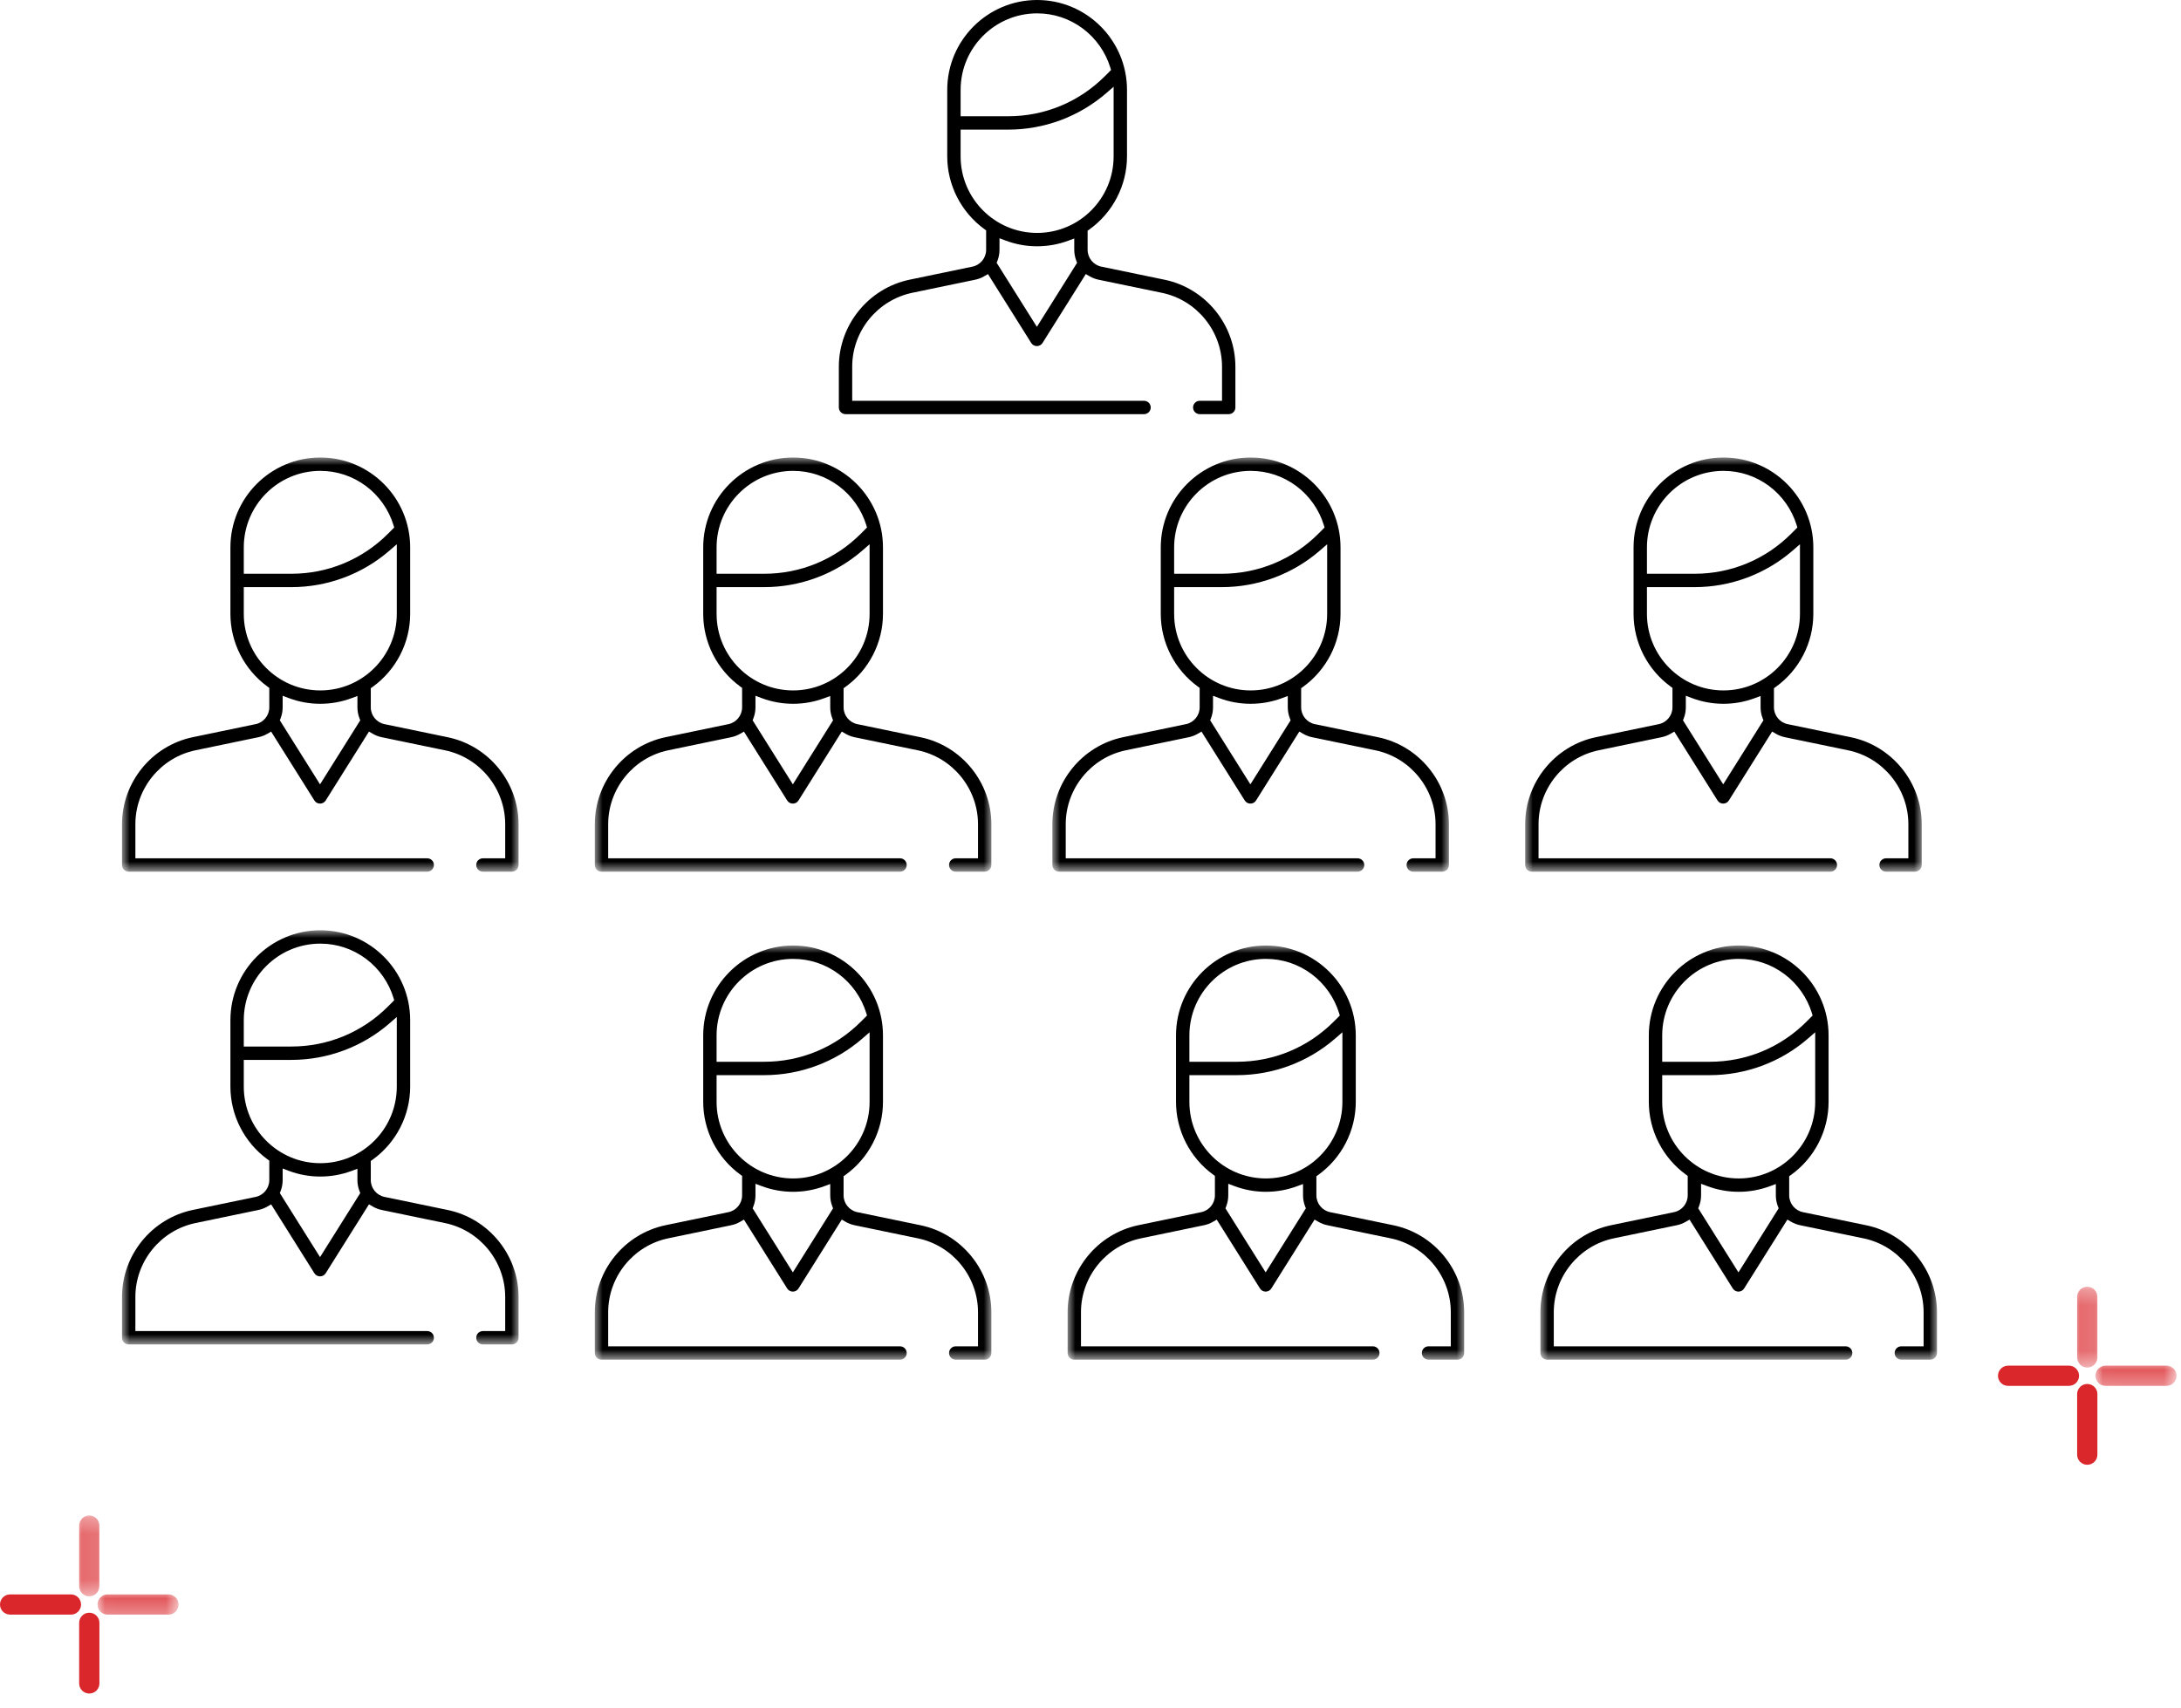 <?xml version="1.0" encoding="UTF-8"?>
<svg width="143px" height="112px" viewBox="0 0 143 112" version="1.1" xmlns="http://www.w3.org/2000/svg" xmlns:xlink="http://www.w3.org/1999/xlink">
    <!-- Generator: sketchtool 51.2 (57519) - http://www.bohemiancoding.com/sketch -->
    <title>426DD851-94C6-4264-BD00-537D9D6653B6</title>
    <desc>Created with sketchtool.</desc>
    <defs>
        <polygon id="path-1" points="0 2.92134831e-05 26 2.92134831e-05 26 27.157 0 27.157"></polygon>
        <polygon id="path-3" points="0 2.92134831e-05 26 2.92134831e-05 26 27.157 0 27.157"></polygon>
        <polygon id="path-5" points="0 2.92134831e-05 26 2.92134831e-05 26 27.157 0 27.157"></polygon>
        <polygon id="path-7" points="0 2.92134831e-05 26 2.92134831e-05 26 27.157 0 27.157"></polygon>
        <polygon id="path-9" points="0 2.92134831e-05 26 2.92134831e-05 26 27.157 0 27.157"></polygon>
        <polygon id="path-11" points="0 2.92134831e-05 26 2.92134831e-05 26 27.157 0 27.157"></polygon>
        <polygon id="path-13" points="0 2.92134831e-05 26 2.92134831e-05 26 27.157 0 27.157"></polygon>
        <polygon id="path-15" points="0 2.92134831e-05 26 2.92134831e-05 26 27.157 0 27.157"></polygon>
        <polygon id="path-17" points="0.315 0.291 1.643 0.291 1.643 5.591 0.315 5.591"></polygon>
        <polygon id="path-19" points="0.018 0.231 5.333 0.231 5.333 1.556 0.018 1.556"></polygon>
        <polygon id="path-21" points="0.315 0.291 1.643 0.291 1.643 5.591 0.315 5.591"></polygon>
        <polygon id="path-23" points="0.018 0.231 5.333 0.231 5.333 1.556 0.018 1.556"></polygon>
    </defs>
    <g id="FLUJO-" stroke="none" stroke-width="1" fill="none" fill-rule="evenodd">
        <g id="1.-Home_Campaña-navidad" transform="translate(-549, -3533)">
            <g id="Group-65-Copy" transform="translate(549, 3533)">
                <g id="Group-62" transform="translate(8, 0)">
                    <g id="Group-3-Copy-10" transform="translate(0, 61)">
                        <mask id="mask-2" fill="white">
                            <use xlink:href="#path-1"></use>
                        </mask>
                        <g id="Clip-2"></g>
                        <path d="M13,15.273 C10.234,15.273 7.984,13.022 7.984,10.256 L7.984,8.5 L11.1,8.5 C13.467,8.5 15.752,7.65 17.533,6.107 L18.016,5.688 L18.016,10.256 C18.016,13.022 15.766,15.273 13,15.273 Z M12.984,21.432 L10.347,17.232 L10.4,17.096 C10.488,16.867 10.533,16.627 10.533,16.384 L10.533,15.623 L10.928,15.772 C11.592,16.022 12.289,16.149 13,16.149 C13.701,16.149 14.388,16.026 15.041,15.784 L15.435,15.638 L15.435,16.383 C15.435,16.626 15.48,16.866 15.568,17.096 L15.621,17.232 L12.984,21.432 Z M7.984,5.893 C7.984,3.127 10.234,0.876 13,0.876 C14.094,0.876 15.133,1.224 16.007,1.88 C16.852,2.515 17.487,3.418 17.796,4.422 L17.847,4.59 L17.44,4.998 C15.746,6.691 13.495,7.623 11.1,7.623 L7.984,7.623 L7.984,5.893 Z M21.355,18.342 L17.207,17.483 C16.688,17.375 16.311,16.913 16.311,16.383 L16.311,15.128 L16.433,15.041 C17.973,13.933 18.893,12.144 18.893,10.256 L18.893,5.893 C18.893,2.643 16.249,2.92134831e-05 13,2.92134831e-05 C9.751,2.92134831e-05 7.107,2.643 7.107,5.893 L7.107,10.256 C7.107,12.13 8.015,13.91 9.537,15.019 L9.657,15.107 L9.657,16.384 C9.657,16.913 9.28,17.376 8.762,17.483 L4.641,18.339 C1.952,18.898 0,21.297 0,24.043 L0,26.719 C0,26.96 0.197,27.157 0.438,27.157 L20.011,27.157 C20.253,27.157 20.449,26.96 20.449,26.719 C20.449,26.477 20.253,26.281 20.011,26.281 L0.876,26.281 L0.876,24.043 C0.876,21.71 2.535,19.672 4.819,19.198 L8.94,18.341 C9.148,18.298 9.347,18.222 9.533,18.114 L9.777,17.972 L12.613,22.489 C12.694,22.618 12.832,22.694 12.984,22.694 C13.136,22.694 13.275,22.618 13.355,22.489 L16.192,17.971 L16.436,18.113 C16.621,18.221 16.821,18.298 17.029,18.341 L21.178,19.2 C23.464,19.673 25.124,21.711 25.124,24.046 L25.124,26.281 L23.663,26.281 C23.421,26.281 23.225,26.477 23.225,26.719 C23.225,26.96 23.421,27.157 23.663,27.157 L25.562,27.157 C25.803,27.157 26,26.96 26,26.719 L26,24.046 C26,21.298 24.047,18.899 21.355,18.342 Z" id="Fill-1" fill="#000000" mask="url(#mask-2)"></path>
                    </g>
                    <g id="Group-3-Copy-11" transform="translate(31, 62)">
                        <mask id="mask-4" fill="white">
                            <use xlink:href="#path-3"></use>
                        </mask>
                        <g id="Clip-2"></g>
                        <path d="M13,15.273 C10.234,15.273 7.984,13.022 7.984,10.256 L7.984,8.5 L11.1,8.5 C13.467,8.5 15.752,7.65 17.533,6.107 L18.016,5.688 L18.016,10.256 C18.016,13.022 15.766,15.273 13,15.273 Z M12.984,21.432 L10.347,17.232 L10.4,17.096 C10.488,16.867 10.533,16.627 10.533,16.384 L10.533,15.623 L10.928,15.772 C11.592,16.022 12.289,16.149 13,16.149 C13.701,16.149 14.388,16.026 15.041,15.784 L15.435,15.638 L15.435,16.383 C15.435,16.626 15.48,16.866 15.568,17.096 L15.621,17.232 L12.984,21.432 Z M7.984,5.893 C7.984,3.127 10.234,0.876 13,0.876 C14.094,0.876 15.133,1.224 16.007,1.88 C16.852,2.515 17.487,3.418 17.796,4.422 L17.847,4.59 L17.44,4.998 C15.746,6.691 13.495,7.623 11.1,7.623 L7.984,7.623 L7.984,5.893 Z M21.355,18.342 L17.207,17.483 C16.688,17.375 16.311,16.913 16.311,16.383 L16.311,15.128 L16.433,15.041 C17.973,13.933 18.893,12.144 18.893,10.256 L18.893,5.893 C18.893,2.643 16.249,2.92134831e-05 13,2.92134831e-05 C9.751,2.92134831e-05 7.107,2.643 7.107,5.893 L7.107,10.256 C7.107,12.13 8.015,13.91 9.537,15.019 L9.657,15.107 L9.657,16.384 C9.657,16.913 9.28,17.376 8.762,17.483 L4.641,18.339 C1.952,18.898 0,21.297 0,24.043 L0,26.719 C0,26.96 0.197,27.157 0.438,27.157 L20.011,27.157 C20.253,27.157 20.449,26.96 20.449,26.719 C20.449,26.477 20.253,26.281 20.011,26.281 L0.876,26.281 L0.876,24.043 C0.876,21.71 2.535,19.672 4.819,19.198 L8.94,18.341 C9.148,18.298 9.347,18.222 9.533,18.114 L9.777,17.972 L12.613,22.489 C12.694,22.618 12.832,22.694 12.984,22.694 C13.136,22.694 13.275,22.618 13.355,22.489 L16.192,17.971 L16.436,18.113 C16.621,18.221 16.821,18.298 17.029,18.341 L21.178,19.2 C23.464,19.673 25.124,21.711 25.124,24.046 L25.124,26.281 L23.663,26.281 C23.421,26.281 23.225,26.477 23.225,26.719 C23.225,26.96 23.421,27.157 23.663,27.157 L25.562,27.157 C25.803,27.157 26,26.96 26,26.719 L26,24.046 C26,21.298 24.047,18.899 21.355,18.342 Z" id="Fill-1" fill="#000000" mask="url(#mask-4)"></path>
                    </g>
                    <g id="Group-3-Copy-12" transform="translate(62, 62)">
                        <mask id="mask-6" fill="white">
                            <use xlink:href="#path-5"></use>
                        </mask>
                        <g id="Clip-2"></g>
                        <path d="M13,15.273 C10.234,15.273 7.984,13.022 7.984,10.256 L7.984,8.5 L11.1,8.5 C13.467,8.5 15.752,7.65 17.533,6.107 L18.016,5.688 L18.016,10.256 C18.016,13.022 15.766,15.273 13,15.273 Z M12.984,21.432 L10.347,17.232 L10.4,17.096 C10.488,16.867 10.533,16.627 10.533,16.384 L10.533,15.623 L10.928,15.772 C11.592,16.022 12.289,16.149 13,16.149 C13.701,16.149 14.388,16.026 15.041,15.784 L15.435,15.638 L15.435,16.383 C15.435,16.626 15.48,16.866 15.568,17.096 L15.621,17.232 L12.984,21.432 Z M7.984,5.893 C7.984,3.127 10.234,0.876 13,0.876 C14.094,0.876 15.133,1.224 16.007,1.88 C16.852,2.515 17.487,3.418 17.796,4.422 L17.847,4.59 L17.44,4.998 C15.746,6.691 13.495,7.623 11.1,7.623 L7.984,7.623 L7.984,5.893 Z M21.355,18.342 L17.207,17.483 C16.688,17.375 16.311,16.913 16.311,16.383 L16.311,15.128 L16.433,15.041 C17.973,13.933 18.893,12.144 18.893,10.256 L18.893,5.893 C18.893,2.643 16.249,2.92134831e-05 13,2.92134831e-05 C9.751,2.92134831e-05 7.107,2.643 7.107,5.893 L7.107,10.256 C7.107,12.13 8.015,13.91 9.537,15.019 L9.657,15.107 L9.657,16.384 C9.657,16.913 9.28,17.376 8.762,17.483 L4.641,18.339 C1.952,18.898 0,21.297 0,24.043 L0,26.719 C0,26.96 0.197,27.157 0.438,27.157 L20.011,27.157 C20.253,27.157 20.449,26.96 20.449,26.719 C20.449,26.477 20.253,26.281 20.011,26.281 L0.876,26.281 L0.876,24.043 C0.876,21.71 2.535,19.672 4.819,19.198 L8.94,18.341 C9.148,18.298 9.347,18.222 9.533,18.114 L9.777,17.972 L12.613,22.489 C12.694,22.618 12.832,22.694 12.984,22.694 C13.136,22.694 13.275,22.618 13.355,22.489 L16.192,17.971 L16.436,18.113 C16.621,18.221 16.821,18.298 17.029,18.341 L21.178,19.2 C23.464,19.673 25.124,21.711 25.124,24.046 L25.124,26.281 L23.663,26.281 C23.421,26.281 23.225,26.477 23.225,26.719 C23.225,26.96 23.421,27.157 23.663,27.157 L25.562,27.157 C25.803,27.157 26,26.96 26,26.719 L26,24.046 C26,21.298 24.047,18.899 21.355,18.342 Z" id="Fill-1" fill="#000000" mask="url(#mask-6)"></path>
                    </g>
                    <g id="Group-3-Copy-17" transform="translate(93, 62)">
                        <mask id="mask-8" fill="white">
                            <use xlink:href="#path-7"></use>
                        </mask>
                        <g id="Clip-2"></g>
                        <path d="M13,15.273 C10.234,15.273 7.984,13.022 7.984,10.256 L7.984,8.5 L11.1,8.5 C13.467,8.5 15.752,7.65 17.533,6.107 L18.016,5.688 L18.016,10.256 C18.016,13.022 15.766,15.273 13,15.273 Z M12.984,21.432 L10.347,17.232 L10.4,17.096 C10.488,16.867 10.533,16.627 10.533,16.384 L10.533,15.623 L10.928,15.772 C11.592,16.022 12.289,16.149 13,16.149 C13.701,16.149 14.388,16.026 15.041,15.784 L15.435,15.638 L15.435,16.383 C15.435,16.626 15.48,16.866 15.568,17.096 L15.621,17.232 L12.984,21.432 Z M7.984,5.893 C7.984,3.127 10.234,0.876 13,0.876 C14.094,0.876 15.133,1.224 16.007,1.88 C16.852,2.515 17.487,3.418 17.796,4.422 L17.847,4.59 L17.44,4.998 C15.746,6.691 13.495,7.623 11.1,7.623 L7.984,7.623 L7.984,5.893 Z M21.355,18.342 L17.207,17.483 C16.688,17.375 16.311,16.913 16.311,16.383 L16.311,15.128 L16.433,15.041 C17.973,13.933 18.893,12.144 18.893,10.256 L18.893,5.893 C18.893,2.643 16.249,2.92134831e-05 13,2.92134831e-05 C9.751,2.92134831e-05 7.107,2.643 7.107,5.893 L7.107,10.256 C7.107,12.13 8.015,13.91 9.537,15.019 L9.657,15.107 L9.657,16.384 C9.657,16.913 9.28,17.376 8.762,17.483 L4.641,18.339 C1.952,18.898 0,21.297 0,24.043 L0,26.719 C0,26.96 0.197,27.157 0.438,27.157 L20.011,27.157 C20.253,27.157 20.449,26.96 20.449,26.719 C20.449,26.477 20.253,26.281 20.011,26.281 L0.876,26.281 L0.876,24.043 C0.876,21.71 2.535,19.672 4.819,19.198 L8.94,18.341 C9.148,18.298 9.347,18.222 9.533,18.114 L9.777,17.972 L12.613,22.489 C12.694,22.618 12.832,22.694 12.984,22.694 C13.136,22.694 13.275,22.618 13.355,22.489 L16.192,17.971 L16.436,18.113 C16.621,18.221 16.821,18.298 17.029,18.341 L21.178,19.2 C23.464,19.673 25.124,21.711 25.124,24.046 L25.124,26.281 L23.663,26.281 C23.421,26.281 23.225,26.477 23.225,26.719 C23.225,26.96 23.421,27.157 23.663,27.157 L25.562,27.157 C25.803,27.157 26,26.96 26,26.719 L26,24.046 C26,21.298 24.047,18.899 21.355,18.342 Z" id="Fill-1" fill="#000000" mask="url(#mask-8)"></path>
                    </g>
                    <g id="Group-3-Copy-13" transform="translate(0, 30)">
                        <mask id="mask-10" fill="white">
                            <use xlink:href="#path-9"></use>
                        </mask>
                        <g id="Clip-2"></g>
                        <path d="M13,15.273 C10.234,15.273 7.984,13.022 7.984,10.256 L7.984,8.5 L11.1,8.5 C13.467,8.5 15.752,7.65 17.533,6.107 L18.016,5.688 L18.016,10.256 C18.016,13.022 15.766,15.273 13,15.273 Z M12.984,21.432 L10.347,17.232 L10.4,17.096 C10.488,16.867 10.533,16.627 10.533,16.384 L10.533,15.623 L10.928,15.772 C11.592,16.022 12.289,16.149 13,16.149 C13.701,16.149 14.388,16.026 15.041,15.784 L15.435,15.638 L15.435,16.383 C15.435,16.626 15.48,16.866 15.568,17.096 L15.621,17.232 L12.984,21.432 Z M7.984,5.893 C7.984,3.127 10.234,0.876 13,0.876 C14.094,0.876 15.133,1.224 16.007,1.88 C16.852,2.515 17.487,3.418 17.796,4.422 L17.847,4.59 L17.44,4.998 C15.746,6.691 13.495,7.623 11.1,7.623 L7.984,7.623 L7.984,5.893 Z M21.355,18.342 L17.207,17.483 C16.688,17.375 16.311,16.913 16.311,16.383 L16.311,15.128 L16.433,15.041 C17.973,13.933 18.893,12.144 18.893,10.256 L18.893,5.893 C18.893,2.643 16.249,2.92134831e-05 13,2.92134831e-05 C9.751,2.92134831e-05 7.107,2.643 7.107,5.893 L7.107,10.256 C7.107,12.13 8.015,13.91 9.537,15.019 L9.657,15.107 L9.657,16.384 C9.657,16.913 9.28,17.376 8.762,17.483 L4.641,18.339 C1.952,18.898 0,21.297 0,24.043 L0,26.719 C0,26.96 0.197,27.157 0.438,27.157 L20.011,27.157 C20.253,27.157 20.449,26.96 20.449,26.719 C20.449,26.477 20.253,26.281 20.011,26.281 L0.876,26.281 L0.876,24.043 C0.876,21.71 2.535,19.672 4.819,19.198 L8.94,18.341 C9.148,18.298 9.347,18.222 9.533,18.114 L9.777,17.972 L12.613,22.489 C12.694,22.618 12.832,22.694 12.984,22.694 C13.136,22.694 13.275,22.618 13.355,22.489 L16.192,17.971 L16.436,18.113 C16.621,18.221 16.821,18.298 17.029,18.341 L21.178,19.2 C23.464,19.673 25.124,21.711 25.124,24.046 L25.124,26.281 L23.663,26.281 C23.421,26.281 23.225,26.477 23.225,26.719 C23.225,26.96 23.421,27.157 23.663,27.157 L25.562,27.157 C25.803,27.157 26,26.96 26,26.719 L26,24.046 C26,21.298 24.047,18.899 21.355,18.342 Z" id="Fill-1" fill="#000000" mask="url(#mask-10)"></path>
                    </g>
                    <g id="Group-3-Copy-14" transform="translate(31, 30)">
                        <mask id="mask-12" fill="white">
                            <use xlink:href="#path-11"></use>
                        </mask>
                        <g id="Clip-2"></g>
                        <path d="M13,15.273 C10.234,15.273 7.984,13.022 7.984,10.256 L7.984,8.5 L11.1,8.5 C13.467,8.5 15.752,7.65 17.533,6.107 L18.016,5.688 L18.016,10.256 C18.016,13.022 15.766,15.273 13,15.273 Z M12.984,21.432 L10.347,17.232 L10.4,17.096 C10.488,16.867 10.533,16.627 10.533,16.384 L10.533,15.623 L10.928,15.772 C11.592,16.022 12.289,16.149 13,16.149 C13.701,16.149 14.388,16.026 15.041,15.784 L15.435,15.638 L15.435,16.383 C15.435,16.626 15.48,16.866 15.568,17.096 L15.621,17.232 L12.984,21.432 Z M7.984,5.893 C7.984,3.127 10.234,0.876 13,0.876 C14.094,0.876 15.133,1.224 16.007,1.88 C16.852,2.515 17.487,3.418 17.796,4.422 L17.847,4.59 L17.44,4.998 C15.746,6.691 13.495,7.623 11.1,7.623 L7.984,7.623 L7.984,5.893 Z M21.355,18.342 L17.207,17.483 C16.688,17.375 16.311,16.913 16.311,16.383 L16.311,15.128 L16.433,15.041 C17.973,13.933 18.893,12.144 18.893,10.256 L18.893,5.893 C18.893,2.643 16.249,2.92134831e-05 13,2.92134831e-05 C9.751,2.92134831e-05 7.107,2.643 7.107,5.893 L7.107,10.256 C7.107,12.13 8.015,13.91 9.537,15.019 L9.657,15.107 L9.657,16.384 C9.657,16.913 9.28,17.376 8.762,17.483 L4.641,18.339 C1.952,18.898 0,21.297 0,24.043 L0,26.719 C0,26.96 0.197,27.157 0.438,27.157 L20.011,27.157 C20.253,27.157 20.449,26.96 20.449,26.719 C20.449,26.477 20.253,26.281 20.011,26.281 L0.876,26.281 L0.876,24.043 C0.876,21.71 2.535,19.672 4.819,19.198 L8.94,18.341 C9.148,18.298 9.347,18.222 9.533,18.114 L9.777,17.972 L12.613,22.489 C12.694,22.618 12.832,22.694 12.984,22.694 C13.136,22.694 13.275,22.618 13.355,22.489 L16.192,17.971 L16.436,18.113 C16.621,18.221 16.821,18.298 17.029,18.341 L21.178,19.2 C23.464,19.673 25.124,21.711 25.124,24.046 L25.124,26.281 L23.663,26.281 C23.421,26.281 23.225,26.477 23.225,26.719 C23.225,26.96 23.421,27.157 23.663,27.157 L25.562,27.157 C25.803,27.157 26,26.96 26,26.719 L26,24.046 C26,21.298 24.047,18.899 21.355,18.342 Z" id="Fill-1" fill="#000000" mask="url(#mask-12)"></path>
                    </g>
                    <g id="Group-3-Copy-15" transform="translate(61, 30)">
                        <mask id="mask-14" fill="white">
                            <use xlink:href="#path-13"></use>
                        </mask>
                        <g id="Clip-2"></g>
                        <path d="M13,15.273 C10.234,15.273 7.984,13.022 7.984,10.256 L7.984,8.5 L11.1,8.5 C13.467,8.5 15.752,7.65 17.533,6.107 L18.016,5.688 L18.016,10.256 C18.016,13.022 15.766,15.273 13,15.273 Z M12.984,21.432 L10.347,17.232 L10.4,17.096 C10.488,16.867 10.533,16.627 10.533,16.384 L10.533,15.623 L10.928,15.772 C11.592,16.022 12.289,16.149 13,16.149 C13.701,16.149 14.388,16.026 15.041,15.784 L15.435,15.638 L15.435,16.383 C15.435,16.626 15.48,16.866 15.568,17.096 L15.621,17.232 L12.984,21.432 Z M7.984,5.893 C7.984,3.127 10.234,0.876 13,0.876 C14.094,0.876 15.133,1.224 16.007,1.88 C16.852,2.515 17.487,3.418 17.796,4.422 L17.847,4.59 L17.44,4.998 C15.746,6.691 13.495,7.623 11.1,7.623 L7.984,7.623 L7.984,5.893 Z M21.355,18.342 L17.207,17.483 C16.688,17.375 16.311,16.913 16.311,16.383 L16.311,15.128 L16.433,15.041 C17.973,13.933 18.893,12.144 18.893,10.256 L18.893,5.893 C18.893,2.643 16.249,2.92134831e-05 13,2.92134831e-05 C9.751,2.92134831e-05 7.107,2.643 7.107,5.893 L7.107,10.256 C7.107,12.13 8.015,13.91 9.537,15.019 L9.657,15.107 L9.657,16.384 C9.657,16.913 9.28,17.376 8.762,17.483 L4.641,18.339 C1.952,18.898 0,21.297 0,24.043 L0,26.719 C0,26.96 0.197,27.157 0.438,27.157 L20.011,27.157 C20.253,27.157 20.449,26.96 20.449,26.719 C20.449,26.477 20.253,26.281 20.011,26.281 L0.876,26.281 L0.876,24.043 C0.876,21.71 2.535,19.672 4.819,19.198 L8.94,18.341 C9.148,18.298 9.347,18.222 9.533,18.114 L9.777,17.972 L12.613,22.489 C12.694,22.618 12.832,22.694 12.984,22.694 C13.136,22.694 13.275,22.618 13.355,22.489 L16.192,17.971 L16.436,18.113 C16.621,18.221 16.821,18.298 17.029,18.341 L21.178,19.2 C23.464,19.673 25.124,21.711 25.124,24.046 L25.124,26.281 L23.663,26.281 C23.421,26.281 23.225,26.477 23.225,26.719 C23.225,26.96 23.421,27.157 23.663,27.157 L25.562,27.157 C25.803,27.157 26,26.96 26,26.719 L26,24.046 C26,21.298 24.047,18.899 21.355,18.342 Z" id="Fill-1" fill="#000000" mask="url(#mask-14)"></path>
                    </g>
                    <g id="Group-3-Copy-16" transform="translate(92, 30)">
                        <mask id="mask-16" fill="white">
                            <use xlink:href="#path-15"></use>
                        </mask>
                        <g id="Clip-2"></g>
                        <path d="M13,15.273 C10.234,15.273 7.984,13.022 7.984,10.256 L7.984,8.5 L11.1,8.5 C13.467,8.5 15.752,7.65 17.533,6.107 L18.016,5.688 L18.016,10.256 C18.016,13.022 15.766,15.273 13,15.273 Z M12.984,21.432 L10.347,17.232 L10.4,17.096 C10.488,16.867 10.533,16.627 10.533,16.384 L10.533,15.623 L10.928,15.772 C11.592,16.022 12.289,16.149 13,16.149 C13.701,16.149 14.388,16.026 15.041,15.784 L15.435,15.638 L15.435,16.383 C15.435,16.626 15.48,16.866 15.568,17.096 L15.621,17.232 L12.984,21.432 Z M7.984,5.893 C7.984,3.127 10.234,0.876 13,0.876 C14.094,0.876 15.133,1.224 16.007,1.88 C16.852,2.515 17.487,3.418 17.796,4.422 L17.847,4.59 L17.44,4.998 C15.746,6.691 13.495,7.623 11.1,7.623 L7.984,7.623 L7.984,5.893 Z M21.355,18.342 L17.207,17.483 C16.688,17.375 16.311,16.913 16.311,16.383 L16.311,15.128 L16.433,15.041 C17.973,13.933 18.893,12.144 18.893,10.256 L18.893,5.893 C18.893,2.643 16.249,2.92134831e-05 13,2.92134831e-05 C9.751,2.92134831e-05 7.107,2.643 7.107,5.893 L7.107,10.256 C7.107,12.13 8.015,13.91 9.537,15.019 L9.657,15.107 L9.657,16.384 C9.657,16.913 9.28,17.376 8.762,17.483 L4.641,18.339 C1.952,18.898 0,21.297 0,24.043 L0,26.719 C0,26.96 0.197,27.157 0.438,27.157 L20.011,27.157 C20.253,27.157 20.449,26.96 20.449,26.719 C20.449,26.477 20.253,26.281 20.011,26.281 L0.876,26.281 L0.876,24.043 C0.876,21.71 2.535,19.672 4.819,19.198 L8.94,18.341 C9.148,18.298 9.347,18.222 9.533,18.114 L9.777,17.972 L12.613,22.489 C12.694,22.618 12.832,22.694 12.984,22.694 C13.136,22.694 13.275,22.618 13.355,22.489 L16.192,17.971 L16.436,18.113 C16.621,18.221 16.821,18.298 17.029,18.341 L21.178,19.2 C23.464,19.673 25.124,21.711 25.124,24.046 L25.124,26.281 L23.663,26.281 C23.421,26.281 23.225,26.477 23.225,26.719 C23.225,26.96 23.421,27.157 23.663,27.157 L25.562,27.157 C25.803,27.157 26,26.96 26,26.719 L26,24.046 C26,21.298 24.047,18.899 21.355,18.342 Z" id="Fill-1" fill="#000000" mask="url(#mask-16)"></path>
                    </g>
                    <g id="Group-3-Copy-19" transform="translate(47, 0)" fill="#000000">
                        <path d="M13,15.273 C10.234,15.273 7.984,13.022 7.984,10.256 L7.984,8.5 L11.1,8.5 C13.467,8.5 15.752,7.65 17.533,6.107 L18.016,5.688 L18.016,10.256 C18.016,13.022 15.766,15.273 13,15.273 Z M12.984,21.432 L10.347,17.232 L10.4,17.096 C10.488,16.867 10.533,16.627 10.533,16.384 L10.533,15.623 L10.928,15.772 C11.592,16.022 12.289,16.149 13,16.149 C13.701,16.149 14.388,16.026 15.041,15.784 L15.435,15.638 L15.435,16.383 C15.435,16.626 15.48,16.866 15.568,17.096 L15.621,17.232 L12.984,21.432 Z M7.984,5.893 C7.984,3.127 10.234,0.876 13,0.876 C14.094,0.876 15.133,1.224 16.007,1.88 C16.852,2.515 17.487,3.418 17.796,4.422 L17.847,4.59 L17.44,4.998 C15.746,6.691 13.495,7.623 11.1,7.623 L7.984,7.623 L7.984,5.893 Z M21.355,18.342 L17.207,17.483 C16.688,17.375 16.311,16.913 16.311,16.383 L16.311,15.128 L16.433,15.041 C17.973,13.933 18.893,12.144 18.893,10.256 L18.893,5.893 C18.893,2.643 16.249,2.92134832e-05 13,2.92134832e-05 C9.751,2.92134832e-05 7.107,2.643 7.107,5.893 L7.107,10.256 C7.107,12.13 8.015,13.91 9.537,15.019 L9.657,15.107 L9.657,16.384 C9.657,16.913 9.28,17.376 8.762,17.483 L4.641,18.339 C1.952,18.898 0,21.297 0,24.043 L0,26.719 C0,26.96 0.197,27.157 0.438,27.157 L20.011,27.157 C20.253,27.157 20.449,26.96 20.449,26.719 C20.449,26.477 20.253,26.281 20.011,26.281 L0.876,26.281 L0.876,24.043 C0.876,21.71 2.535,19.672 4.819,19.198 L8.94,18.341 C9.148,18.298 9.347,18.222 9.533,18.114 L9.777,17.972 L12.613,22.489 C12.694,22.618 12.832,22.694 12.984,22.694 C13.136,22.694 13.275,22.618 13.355,22.489 L16.192,17.971 L16.436,18.113 C16.621,18.221 16.821,18.298 17.029,18.341 L21.178,19.2 C23.464,19.673 25.124,21.711 25.124,24.046 L25.124,26.281 L23.663,26.281 C23.421,26.281 23.225,26.477 23.225,26.719 C23.225,26.96 23.421,27.157 23.663,27.157 L25.562,27.157 C25.803,27.157 26,26.96 26,26.719 L26,24.046 C26,21.298 24.047,18.899 21.355,18.342 Z" id="Fill-1"></path>
                    </g>
                </g>
                <g id="Group-3-Copy-21" transform="translate(0, 99)">
                    <g id="Group-64">
                        <g id="Group-63">
                            <g id="Group-11-Copy">
                                <g id="Group-3" transform="translate(4.875, 0.083)">
                                    <mask id="mask-18" fill="white">
                                        <use xlink:href="#path-17"></use>
                                    </mask>
                                    <g id="Clip-2"></g>
                                    <path d="M1.643,0.954 C1.643,0.588 1.346,0.291 0.979,0.291 C0.612,0.291 0.315,0.588 0.315,0.954 L0.315,4.929 C0.315,5.295 0.612,5.591 0.979,5.591 C1.346,5.591 1.643,5.295 1.643,4.929 L1.643,0.954 Z" id="Fill-1" fill="#DA272C" mask="url(#mask-18)"></path>
                                </g>
                                <path d="M6.518,7.412 C6.518,7.046 6.221,6.75 5.854,6.75 C5.487,6.75 5.19,7.046 5.19,7.412 L5.19,11.387 C5.19,11.753 5.487,12.049 5.854,12.049 C6.221,12.049 6.518,11.753 6.518,11.387 L6.518,7.412 Z" id="Fill-4" fill="#DA272C"></path>
                                <g id="Group-8" transform="translate(6.375, 5.318)">
                                    <mask id="mask-20" fill="white">
                                        <use xlink:href="#path-19"></use>
                                    </mask>
                                    <g id="Clip-7"></g>
                                    <path d="M4.668,0.231 L0.682,0.231 C0.315,0.231 0.018,0.528 0.018,0.893 C0.018,1.26 0.315,1.556 0.682,1.556 L4.668,1.556 C5.036,1.556 5.333,1.26 5.333,0.893 C5.333,0.528 5.036,0.231 4.668,0.231" id="Fill-6" fill="#DA272C" mask="url(#mask-20)"></path>
                                </g>
                                <path d="M0.664,6.874 L4.651,6.874 C5.017,6.874 5.315,6.578 5.315,6.212 C5.315,5.846 5.017,5.549 4.651,5.549 L0.664,5.549 C0.297,5.549 0,5.846 0,6.212 C0,6.578 0.297,6.874 0.664,6.874" id="Fill-9" fill="#DA272C"></path>
                            </g>
                        </g>
                    </g>
                </g>
                <g id="Group-3-Copy-33" transform="translate(131, 84)">
                    <g id="Group-64">
                        <g id="Group-63">
                            <g id="Group-11-Copy">
                                <g id="Group-3" transform="translate(4.875, 0.083)">
                                    <mask id="mask-22" fill="white">
                                        <use xlink:href="#path-21"></use>
                                    </mask>
                                    <g id="Clip-2"></g>
                                    <path d="M1.643,0.954 C1.643,0.588 1.346,0.291 0.979,0.291 C0.612,0.291 0.315,0.588 0.315,0.954 L0.315,4.929 C0.315,5.295 0.612,5.591 0.979,5.591 C1.346,5.591 1.643,5.295 1.643,4.929 L1.643,0.954 Z" id="Fill-1" fill="#DA272C" mask="url(#mask-22)"></path>
                                </g>
                                <path d="M6.518,7.412 C6.518,7.046 6.221,6.75 5.854,6.75 C5.487,6.75 5.19,7.046 5.19,7.412 L5.19,11.387 C5.19,11.753 5.487,12.049 5.854,12.049 C6.221,12.049 6.518,11.753 6.518,11.387 L6.518,7.412 Z" id="Fill-4" fill="#DA272C"></path>
                                <g id="Group-8" transform="translate(6.375, 5.318)">
                                    <mask id="mask-24" fill="white">
                                        <use xlink:href="#path-23"></use>
                                    </mask>
                                    <g id="Clip-7"></g>
                                    <path d="M4.668,0.231 L0.682,0.231 C0.315,0.231 0.018,0.528 0.018,0.893 C0.018,1.26 0.315,1.556 0.682,1.556 L4.668,1.556 C5.036,1.556 5.333,1.26 5.333,0.893 C5.333,0.528 5.036,0.231 4.668,0.231" id="Fill-6" fill="#DA272C" mask="url(#mask-24)"></path>
                                </g>
                                <path d="M0.664,6.874 L4.651,6.874 C5.017,6.874 5.315,6.578 5.315,6.212 C5.315,5.846 5.017,5.549 4.651,5.549 L0.664,5.549 C0.297,5.549 0,5.846 0,6.212 C0,6.578 0.297,6.874 0.664,6.874" id="Fill-9" fill="#DA272C"></path>
                            </g>
                        </g>
                    </g>
                </g>
            </g>
        </g>
    </g>
</svg>